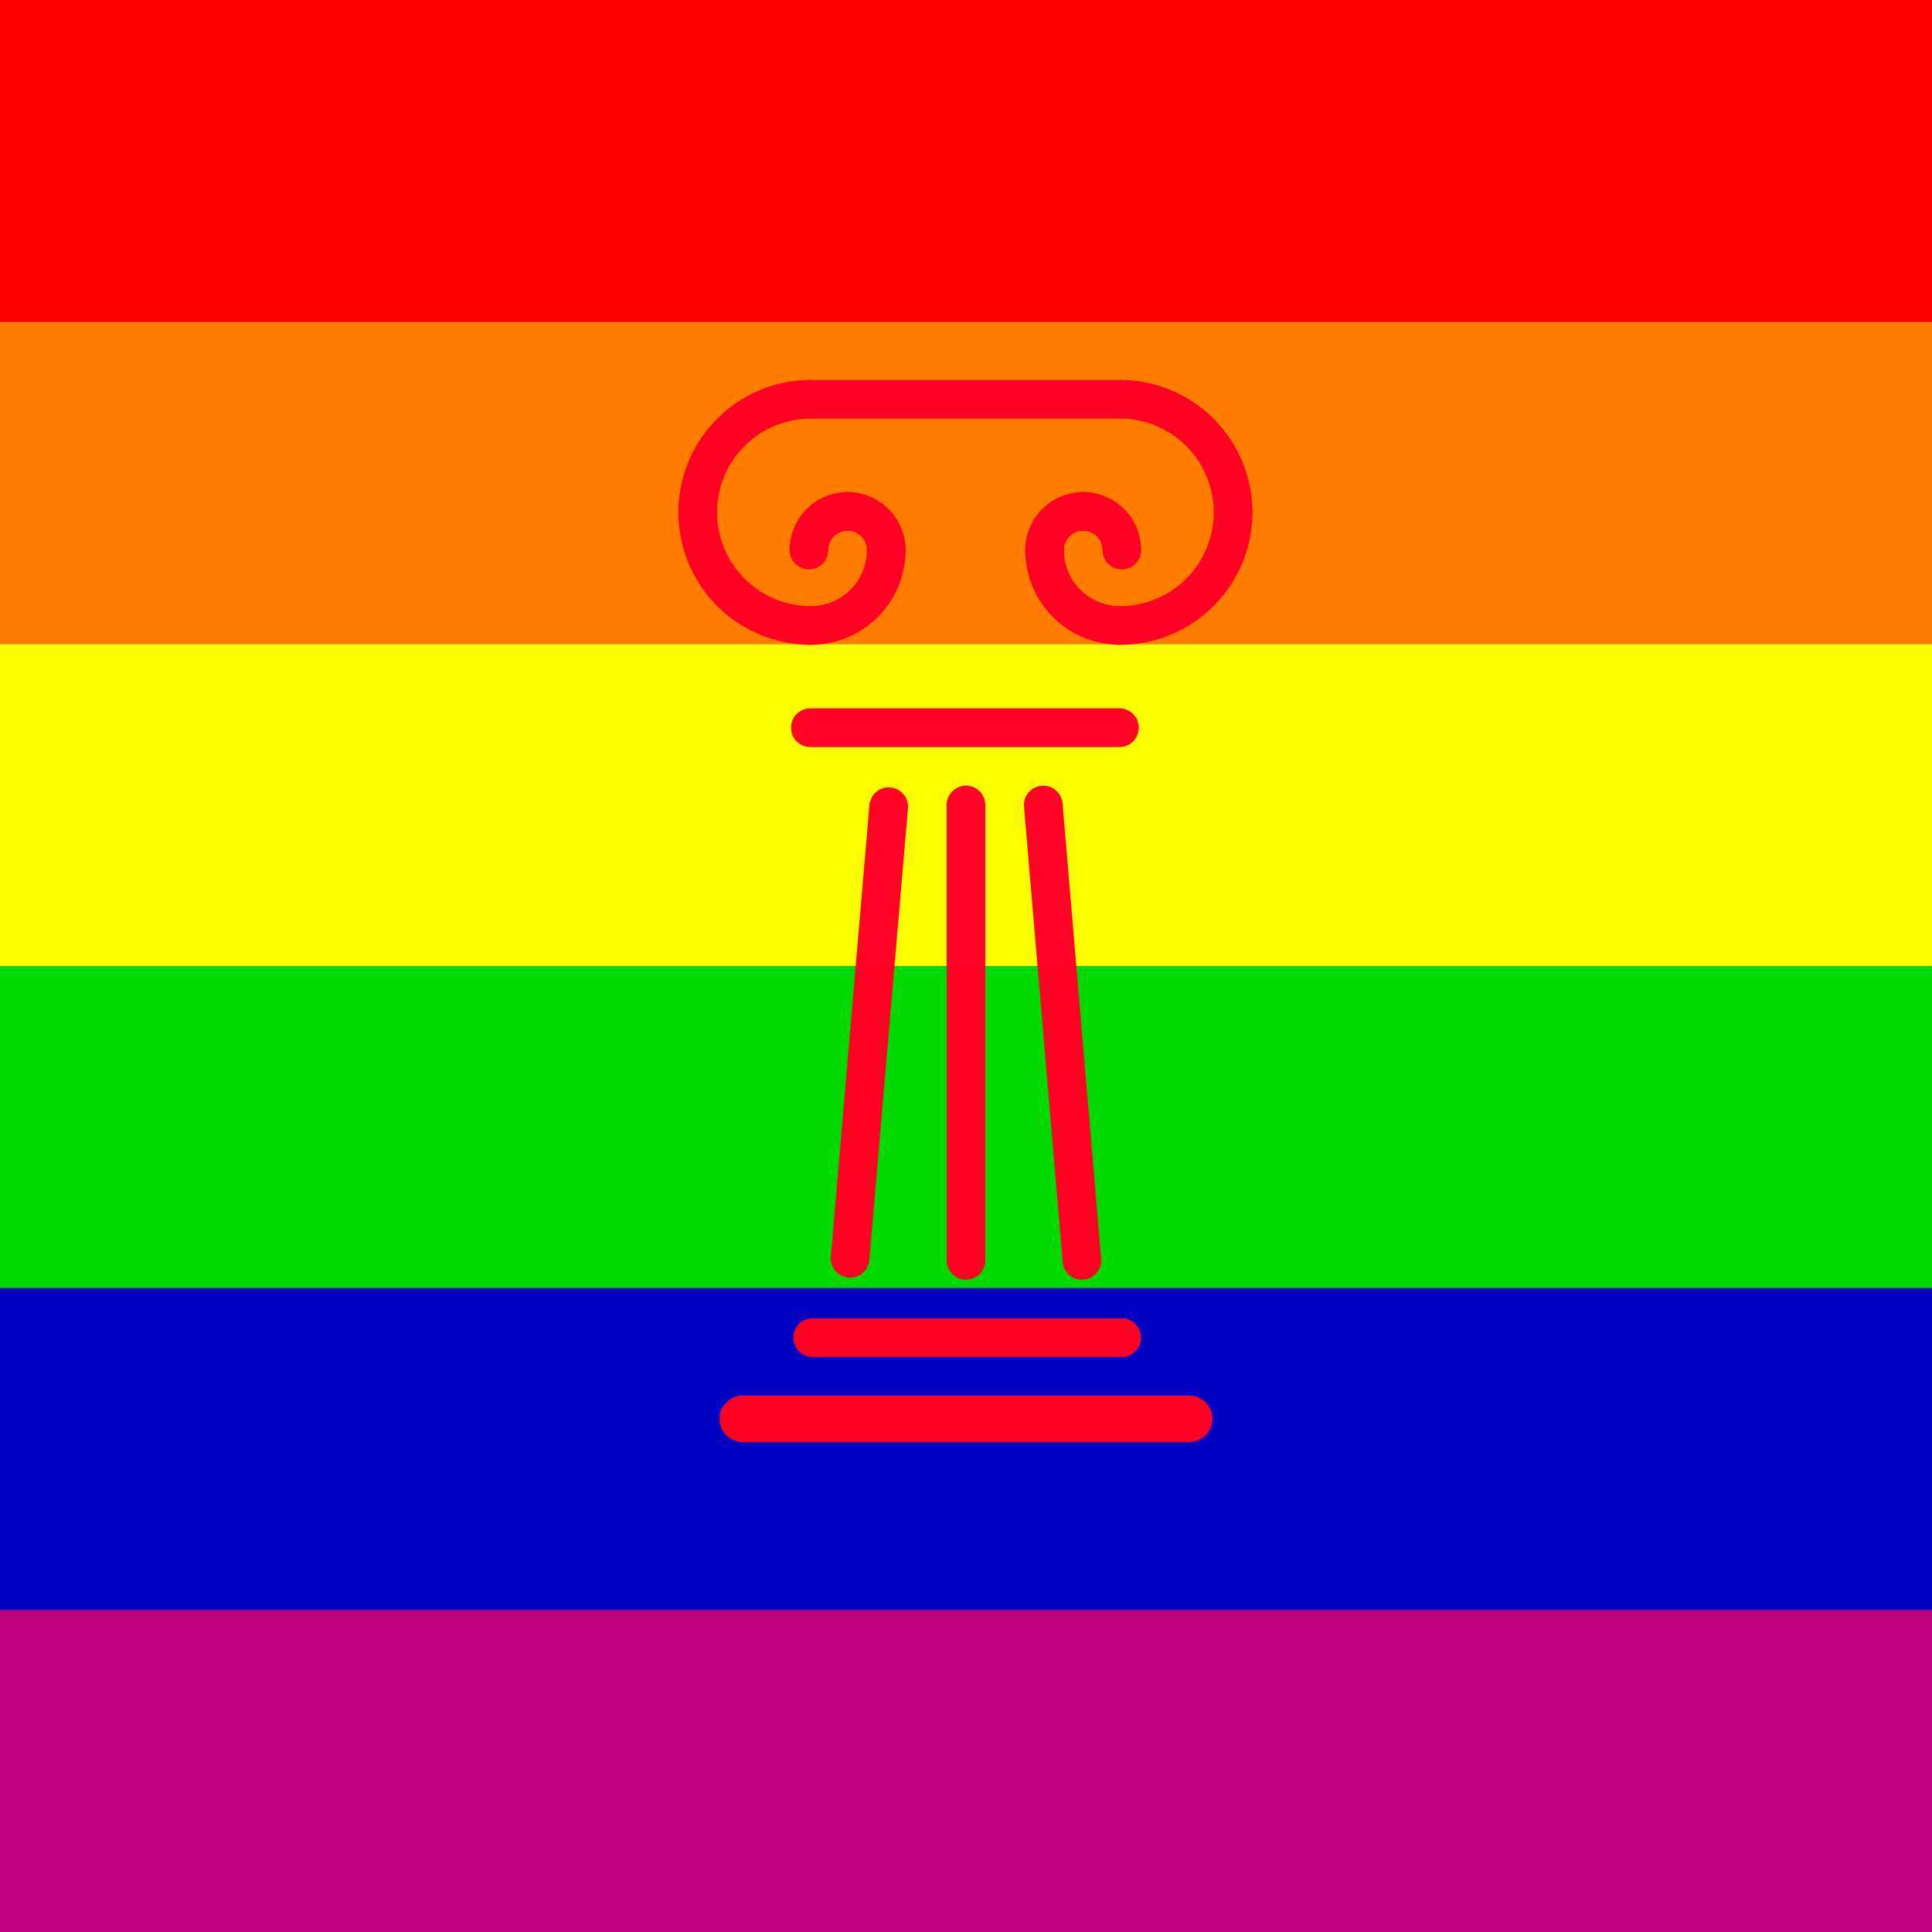 <?xml version="1.0" encoding="UTF-8" standalone="no"?>
<!-- Created with Inkscape (http://www.inkscape.org/) -->

<svg
   width="500mm"
   height="500mm"
   viewBox="0 0 500 500"
   version="1.1"
   id="svg5"
   inkscape:version="1.1 (c68e22c387, 2021-05-23)"
   sodipodi:docname="ico_v3.svg"
   xmlns:inkscape="http://www.inkscape.org/namespaces/inkscape"
   xmlns:sodipodi="http://sodipodi.sourceforge.net/DTD/sodipodi-0.dtd"
   xmlns="http://www.w3.org/2000/svg"
   xmlns:svg="http://www.w3.org/2000/svg">
  <rect x="0" y="0" width="500" height="500" fill="#333333" stroke="none"/>
  <sodipodi:namedview
     id="namedview7"
     pagecolor="#ffffff"
     bordercolor="#666666"
     borderopacity="1.0"
     inkscape:pageshadow="2"
     inkscape:pageopacity="0.0"
     inkscape:pagecheckerboard="0"
     inkscape:document-units="mm"
     showgrid="false"
     inkscape:zoom="0.23716796"
     inkscape:cx="-836.9596"
     inkscape:cy="1068.8628"
     inkscape:window-width="1920"
     inkscape:window-height="1057"
     inkscape:window-x="1358"
     inkscape:window-y="-8"
     inkscape:window-maximized="1"
     inkscape:current-layer="g5089"
     inkscape:snap-object-midpoints="true" />
  <defs
     id="defs2" />
  <g
     inkscape:label="Warstwa 1"
     inkscape:groupmode="layer"
     id="layer1">
    <g
       id="g5089"
       transform="matrix(2.99,0,0,1.046,-41.274,-37.129)">
      <g
         id="g8643">
        <rect
           style="opacity:0.996;fill:#ff0000;fill-opacity:1;fill-rule:evenodd;stroke:none;stroke-width:5;stroke-linecap:round"
           id="rect31"
           width="167.235"
           height="79.673"
           x="13.805"
           y="35.498" />
        <rect
           style="opacity:0.996;fill:#ff7d00;fill-opacity:1;fill-rule:evenodd;stroke:none;stroke-width:5;stroke-linecap:round"
           id="rect31-7"
           width="167.235"
           height="79.673"
           x="13.805"
           y="115.171" />
        <rect
           style="opacity:0.996;fill:#ffff00;fill-opacity:1;fill-rule:evenodd;stroke:none;stroke-width:5;stroke-linecap:round"
           id="rect31-7-9"
           width="167.235"
           height="79.673"
           x="13.805"
           y="194.845" />
        <rect
           style="opacity:0.996;fill:#00db00;fill-opacity:1;fill-rule:evenodd;stroke:none;stroke-width:5;stroke-linecap:round"
           id="rect31-7-9-5"
           width="167.235"
           height="79.673"
           x="13.805"
           y="274.518" />
        <rect
           style="opacity:0.996;fill:#0000c4;fill-opacity:1;fill-rule:evenodd;stroke:none;stroke-width:5;stroke-linecap:round"
           id="rect31-7-9-5-8"
           width="167.235"
           height="79.673"
           x="13.805"
           y="354.191" />
        <rect
           style="opacity:0.996;fill:#be007a;fill-opacity:1;fill-rule:evenodd;stroke:none;stroke-width:5;stroke-linecap:round"
           id="rect31-7-9-5-8-2"
           width="167.235"
           height="79.673"
           x="13.805"
           y="433.865" />
      </g>
    </g>
    <g
       id="g1950"
       transform="translate(67.661,151.86)"
       style="stroke:#ff0125;stroke-opacity:1">
      <path
         id="path940"
         style="opacity:0.996;fill:none;fill-rule:evenodd;stroke:#ff0125;stroke-width:10;stroke-linecap:round;stroke-linejoin:round;stroke-miterlimit:4;stroke-dasharray:none;stroke-opacity:1"
         d="M 142.185,10.01 A 29.268,29.268 0 0 1 112.916,-19.259" />
      <path
         id="path934-9"
         style="opacity:0.996;fill:none;fill-rule:evenodd;stroke:#ff0125;stroke-width:10;stroke-linecap:round;stroke-linejoin:round;stroke-miterlimit:4;stroke-dasharray:none;stroke-opacity:1"
         d="m 161.697,-9.503 a 19.512,19.512 0 0 1 -19.512,19.512" />
      <path
         id="path934-0"
         style="opacity:0.996;fill:none;fill-rule:evenodd;stroke:#ff0125;stroke-width:10;stroke-linecap:round;stroke-linejoin:round;stroke-miterlimit:4;stroke-dasharray:none;stroke-opacity:1"
         d="m 161.697,-9.503 a 10,10 0 0 0 -10,-10" />
      <path
         id="path934-1"
         style="opacity:0.996;fill:none;fill-rule:evenodd;stroke:#ff0125;stroke-width:10;stroke-linecap:round;stroke-linejoin:round;stroke-miterlimit:4;stroke-dasharray:none;stroke-opacity:1"
         d="m 141.697,-9.503 a 10,10 0 0 1 10,-10" />
      <path
         id="path934-17"
         style="opacity:0.996;fill:none;fill-rule:evenodd;stroke:#ff0125;stroke-width:10;stroke-linecap:round;stroke-linejoin:round;stroke-miterlimit:4;stroke-dasharray:none;stroke-opacity:1"
         d="m 112.916,-19.259 a 29.268,29.268 0 0 1 29.268,-29.268" />
      <path
         id="path940-0"
         style="opacity:0.996;fill:none;fill-rule:evenodd;stroke:#ff0125;stroke-width:10;stroke-linecap:round;stroke-linejoin:round;stroke-miterlimit:4;stroke-dasharray:none;stroke-opacity:1"
         d="M 222.185,10.01 A 29.268,29.268 0 0 0 251.453,-19.259" />
      <path
         id="path934-9-7"
         style="opacity:0.996;fill:none;fill-rule:evenodd;stroke:#ff0125;stroke-width:10;stroke-linecap:round;stroke-linejoin:round;stroke-miterlimit:4;stroke-dasharray:none;stroke-opacity:1"
         d="m 202.672,-9.503 a 19.512,19.512 0 0 0 19.512,19.512" />
      <path
         id="path934-0-0"
         style="opacity:0.996;fill:none;fill-rule:evenodd;stroke:#ff0125;stroke-width:10;stroke-linecap:round;stroke-linejoin:round;stroke-miterlimit:4;stroke-dasharray:none;stroke-opacity:1"
         d="m 202.672,-9.503 a 10,10 0 0 1 10,-10" />
      <path
         id="path934-1-4"
         style="opacity:0.996;fill:none;fill-rule:evenodd;stroke:#ff0125;stroke-width:10;stroke-linecap:round;stroke-linejoin:round;stroke-miterlimit:4;stroke-dasharray:none;stroke-opacity:1"
         d="m 222.672,-9.503 a 10,10 0 0 0 -10,-10" />
      <path
         id="path934-17-8"
         style="opacity:0.996;fill:none;fill-rule:evenodd;stroke:#ff0125;stroke-width:10;stroke-linecap:round;stroke-linejoin:round;stroke-miterlimit:4;stroke-dasharray:none;stroke-opacity:1"
         d="m 251.453,-19.259 a 29.268,29.268 0 0 0 -29.268,-29.268" />
      <path
         style="opacity:0.996;fill:none;stroke:#ff0125;stroke-width:10;stroke-linecap:round;stroke-linejoin:miter;stroke-miterlimit:4;stroke-dasharray:none;stroke-opacity:1"
         d="m 142.185,-48.527 h 80"
         id="path1030" />
      <path
         style="opacity:0.996;fill:none;stroke:#ff0125;stroke-width:10;stroke-linecap:round;stroke-linejoin:miter;stroke-miterlimit:4;stroke-dasharray:none;stroke-opacity:1"
         d="m 142.052,36.473 h 80"
         id="path1030-3" />
      <path
         style="opacity:0.996;fill:none;stroke:#ff0125;stroke-width:10;stroke-linecap:round;stroke-linejoin:miter;stroke-miterlimit:4;stroke-dasharray:none;stroke-opacity:1"
         d="M 182.339,56.473 V 174.33"
         id="path1030-3-7-3" />
      <path
         style="opacity:0.996;fill:none;stroke:#ff0125;stroke-width:10;stroke-linecap:round;stroke-linejoin:miter;stroke-miterlimit:4;stroke-dasharray:none;stroke-opacity:1"
         d="M 222.649,194.33 H 142.649"
         id="path1030-3-7-6" />
      <path
         style="opacity:0.996;fill:none;stroke:#ff0125;stroke-width:10;stroke-linecap:round;stroke-linejoin:miter;stroke-miterlimit:4;stroke-dasharray:none;stroke-opacity:1"
         d="m 202.339,56.473 10,117.857"
         id="path1207" />
      <path
         style="opacity:0.996;fill:none;stroke:#ff0125;stroke-width:10;stroke-linecap:round;stroke-linejoin:miter;stroke-miterlimit:4;stroke-dasharray:none;stroke-opacity:1"
         d="M 162.339,56.912 152.339,173.793"
         id="path1209" />
      <path
         style="opacity:0.996;fill:none;stroke:#ff0125;stroke-width:12.018;stroke-linecap:round;stroke-linejoin:miter;stroke-miterlimit:4;stroke-dasharray:none;stroke-opacity:1"
         d="M 240.117,215.339 H 124.561"
         id="path1030-3-7-6-8" />
    </g>
  </g>
</svg>
